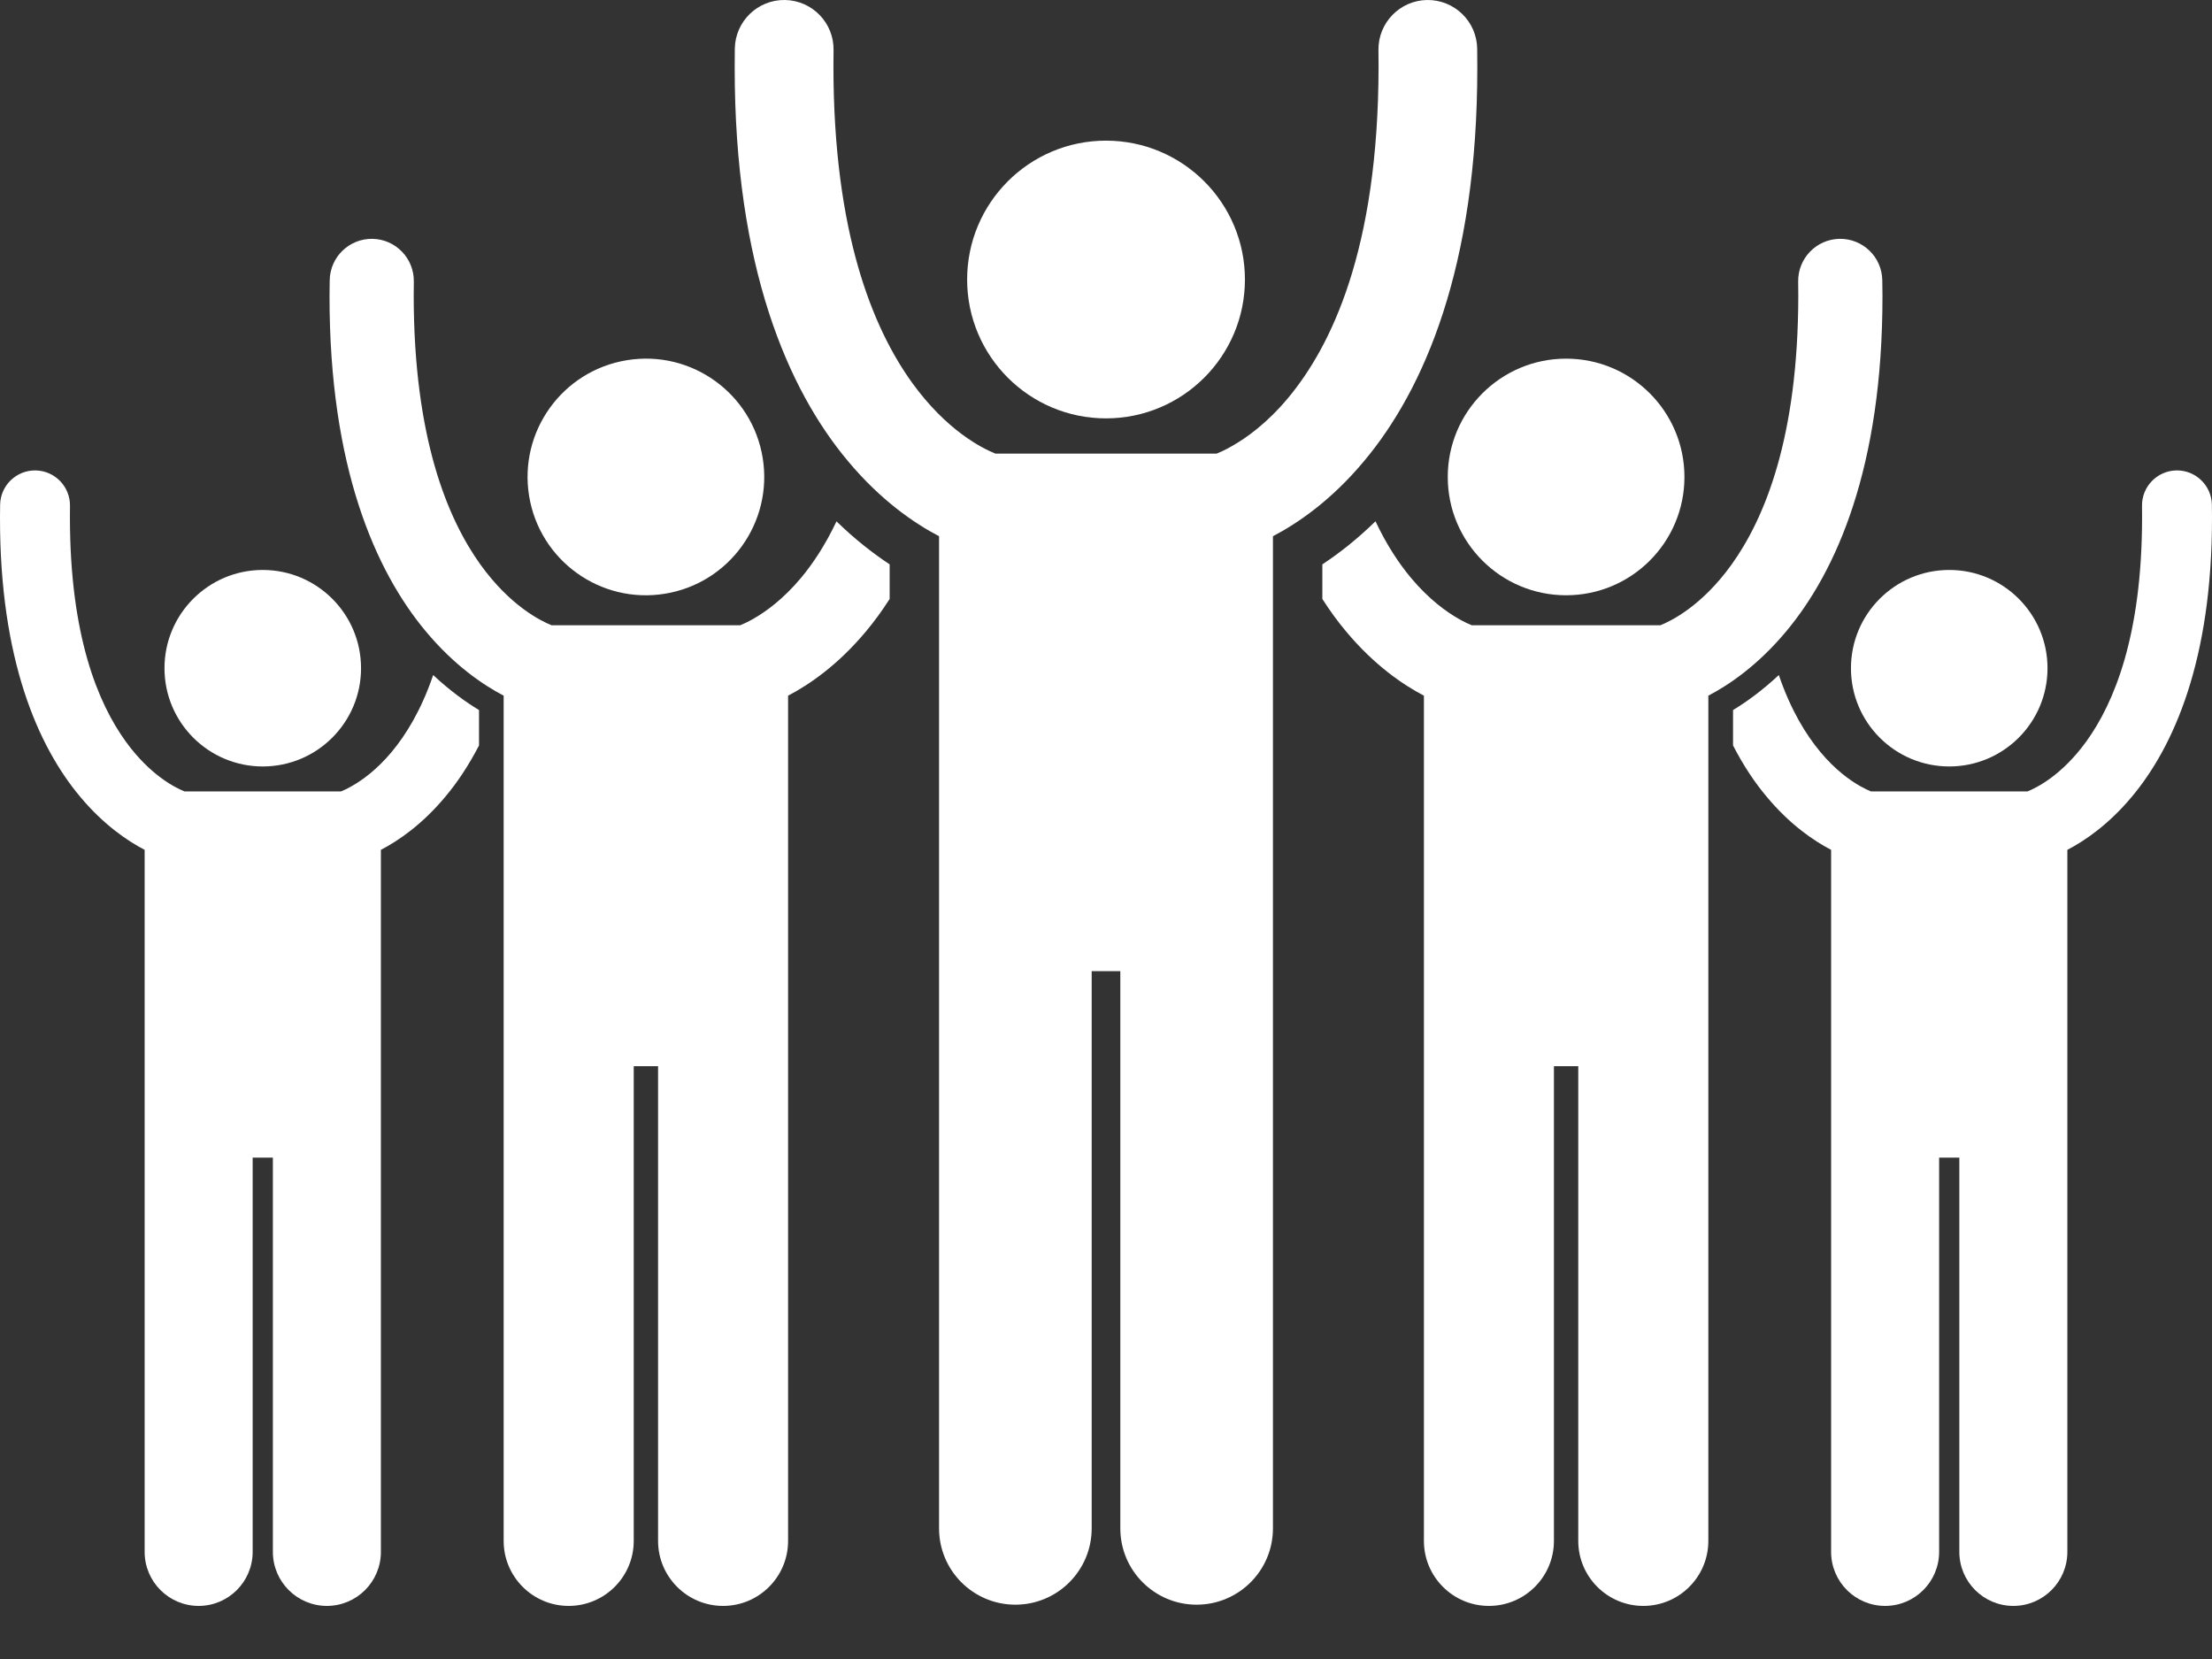 <svg width="36" height="27" viewBox="0 0 36 27" fill="none" xmlns="http://www.w3.org/2000/svg">
<rect x="0" y="0" width="36" height="27" fill="#333333" stroke="none"/>
<g clip-path="url(#clip0_91_704)">
<path d="M2.354 13.831V25.257C2.354 25.742 2.748 26.136 3.233 26.136C3.718 26.136 4.112 25.742 4.112 25.257V18.84H4.441V25.257C4.441 25.742 4.835 26.136 5.32 26.136C5.805 26.136 6.199 25.742 6.199 25.257V13.831C6.482 13.684 6.869 13.421 7.248 12.966C7.44 12.738 7.626 12.46 7.796 12.132V11.556C7.577 11.424 7.319 11.238 7.05 10.986C6.855 11.558 6.608 11.957 6.375 12.237C6.129 12.531 5.893 12.699 5.725 12.794C5.652 12.836 5.592 12.863 5.551 12.88H3.002C2.852 12.819 2.443 12.618 2.042 12.062C1.595 11.44 1.139 10.351 1.138 8.423C1.137 8.36 1.138 8.298 1.139 8.235C1.144 7.921 0.894 7.662 0.58 7.656C0.266 7.651 0.007 7.901 0.002 8.215C0 8.286 7.81885e-06 8.356 7.81885e-06 8.423C-0.003 10.74 0.62 12.149 1.304 12.966C1.684 13.421 2.071 13.684 2.354 13.831Z" fill="white"/>
<path d="M4.276 12.474C5.16 12.474 5.876 11.758 5.876 10.875C5.876 9.992 5.16 9.276 4.276 9.276C3.393 9.276 2.677 9.992 2.677 10.875C2.677 11.758 3.393 12.474 4.276 12.474Z" fill="white"/>
<path d="M8.197 11.322V25.078C8.197 25.662 8.671 26.136 9.255 26.136C9.84 26.136 10.314 25.662 10.314 25.078V17.352H10.71V25.078C10.71 25.662 11.184 26.136 11.768 26.136C12.353 26.136 12.826 25.662 12.826 25.078V11.322C13.167 11.144 13.633 10.827 14.09 10.28C14.223 10.122 14.353 9.945 14.479 9.748V9.185C14.217 9.012 13.919 8.783 13.614 8.485C13.431 8.871 13.231 9.171 13.039 9.402C12.743 9.756 12.458 9.959 12.257 10.073C12.168 10.124 12.096 10.156 12.047 10.176H8.977C8.797 10.103 8.304 9.861 7.821 9.191C7.284 8.443 6.735 7.131 6.733 4.811C6.733 4.735 6.733 4.659 6.735 4.584C6.741 4.206 6.44 3.894 6.062 3.887C5.684 3.881 5.372 4.182 5.366 4.56C5.364 4.646 5.363 4.729 5.363 4.811C5.36 7.6 6.11 9.297 6.934 10.28C7.391 10.827 7.857 11.144 8.197 11.322Z" fill="white"/>
<path d="M10.821 9.663C11.87 9.493 12.583 8.504 12.413 7.454C12.243 6.404 11.254 5.691 10.204 5.862C9.154 6.032 8.441 7.021 8.611 8.071C8.782 9.121 9.771 9.834 10.821 9.663Z" fill="white"/>
<path d="M30.449 12.88C30.408 12.863 30.348 12.836 30.274 12.794C30.107 12.699 29.87 12.531 29.625 12.237C29.392 11.957 29.145 11.558 28.95 10.986C28.681 11.238 28.423 11.424 28.205 11.556V12.132C28.374 12.461 28.56 12.738 28.752 12.966C29.131 13.421 29.518 13.684 29.801 13.831V25.257C29.801 25.742 30.195 26.136 30.68 26.136C31.165 26.136 31.559 25.742 31.559 25.257V18.84H31.888V25.257C31.888 25.742 32.282 26.136 32.767 26.136C33.252 26.136 33.646 25.742 33.646 25.257V13.831C33.929 13.684 34.316 13.421 34.696 12.966C35.38 12.149 36.002 10.74 36 8.423C36 8.356 36 8.286 35.998 8.215C35.993 7.901 35.734 7.651 35.42 7.656C35.106 7.662 34.856 7.921 34.861 8.235C34.862 8.298 34.863 8.36 34.862 8.423C34.861 10.351 34.405 11.44 33.958 12.062C33.557 12.618 33.148 12.819 32.998 12.88H30.449V12.88Z" fill="white"/>
<path d="M30.124 10.875C30.124 11.758 30.84 12.474 31.724 12.474C32.607 12.474 33.323 11.758 33.323 10.875C33.323 9.992 32.607 9.276 31.724 9.276C30.84 9.276 30.124 9.992 30.124 10.875Z" fill="white"/>
<path d="M23.953 10.176C23.904 10.156 23.832 10.124 23.743 10.073C23.542 9.959 23.257 9.756 22.961 9.402C22.769 9.171 22.568 8.871 22.386 8.484C22.081 8.782 21.784 9.012 21.521 9.185V9.748C21.647 9.945 21.777 10.122 21.91 10.28C22.367 10.827 22.833 11.144 23.174 11.322V25.078C23.174 25.662 23.647 26.136 24.232 26.136C24.816 26.136 25.29 25.662 25.29 25.078V17.352H25.686V25.078C25.686 25.662 26.16 26.136 26.745 26.136C27.329 26.136 27.803 25.662 27.803 25.078V11.322C28.143 11.144 28.609 10.827 29.066 10.28C29.89 9.297 30.64 7.6 30.637 4.811C30.637 4.729 30.636 4.646 30.634 4.56C30.628 4.182 30.316 3.881 29.938 3.887C29.56 3.894 29.259 4.206 29.265 4.584C29.267 4.659 29.267 4.735 29.267 4.811C29.265 7.131 28.716 8.443 28.179 9.191C27.696 9.861 27.203 10.103 27.023 10.176H23.953Z" fill="white"/>
<path d="M25.488 9.688C26.552 9.688 27.414 8.826 27.414 7.763C27.414 6.699 26.552 5.837 25.488 5.837C24.425 5.837 23.562 6.699 23.562 7.763C23.562 8.826 24.425 9.688 25.488 9.688Z" fill="white"/>
<path d="M15.283 8.727V24.874C15.283 25.56 15.839 26.116 16.525 26.116C17.211 26.116 17.767 25.56 17.767 24.874V15.805H18.233V24.874C18.233 25.56 18.789 26.116 19.475 26.116C20.161 26.116 20.717 25.56 20.717 24.874V8.727C21.117 8.518 21.664 8.147 22.2 7.504C23.168 6.35 24.047 4.358 24.043 1.084C24.043 0.987 24.042 0.89 24.041 0.794C24.036 0.35 23.671 -0.005 23.227 6.40318e-05C22.784 0.006 22.429 0.37 22.434 0.814C22.435 0.907 22.436 0.997 22.436 1.084C22.432 4.084 21.655 5.645 20.966 6.474C20.619 6.89 20.285 7.127 20.048 7.261C19.944 7.321 19.86 7.358 19.802 7.382H16.199C15.987 7.296 15.409 7.012 14.842 6.226C14.211 5.347 13.566 3.808 13.564 1.084C13.564 0.995 13.565 0.906 13.566 0.818C13.574 0.374 13.22 0.008 12.777 0C12.333 -0.008 11.967 0.346 11.959 0.79C11.957 0.89 11.957 0.989 11.957 1.084C11.953 4.358 12.832 6.35 13.8 7.504C14.337 8.147 14.883 8.518 15.283 8.727Z" fill="white"/>
<path d="M18 6.809C19.248 6.809 20.261 5.797 20.261 4.549C20.261 3.301 19.248 2.289 18 2.289C16.752 2.289 15.74 3.301 15.74 4.549C15.74 5.797 16.752 6.809 18 6.809Z" fill="white"/>
</g>
<defs>
<clipPath id="clip0_91_704">
<rect width="36" height="26.136" fill="white"/>
</clipPath>
</defs>
</svg>
